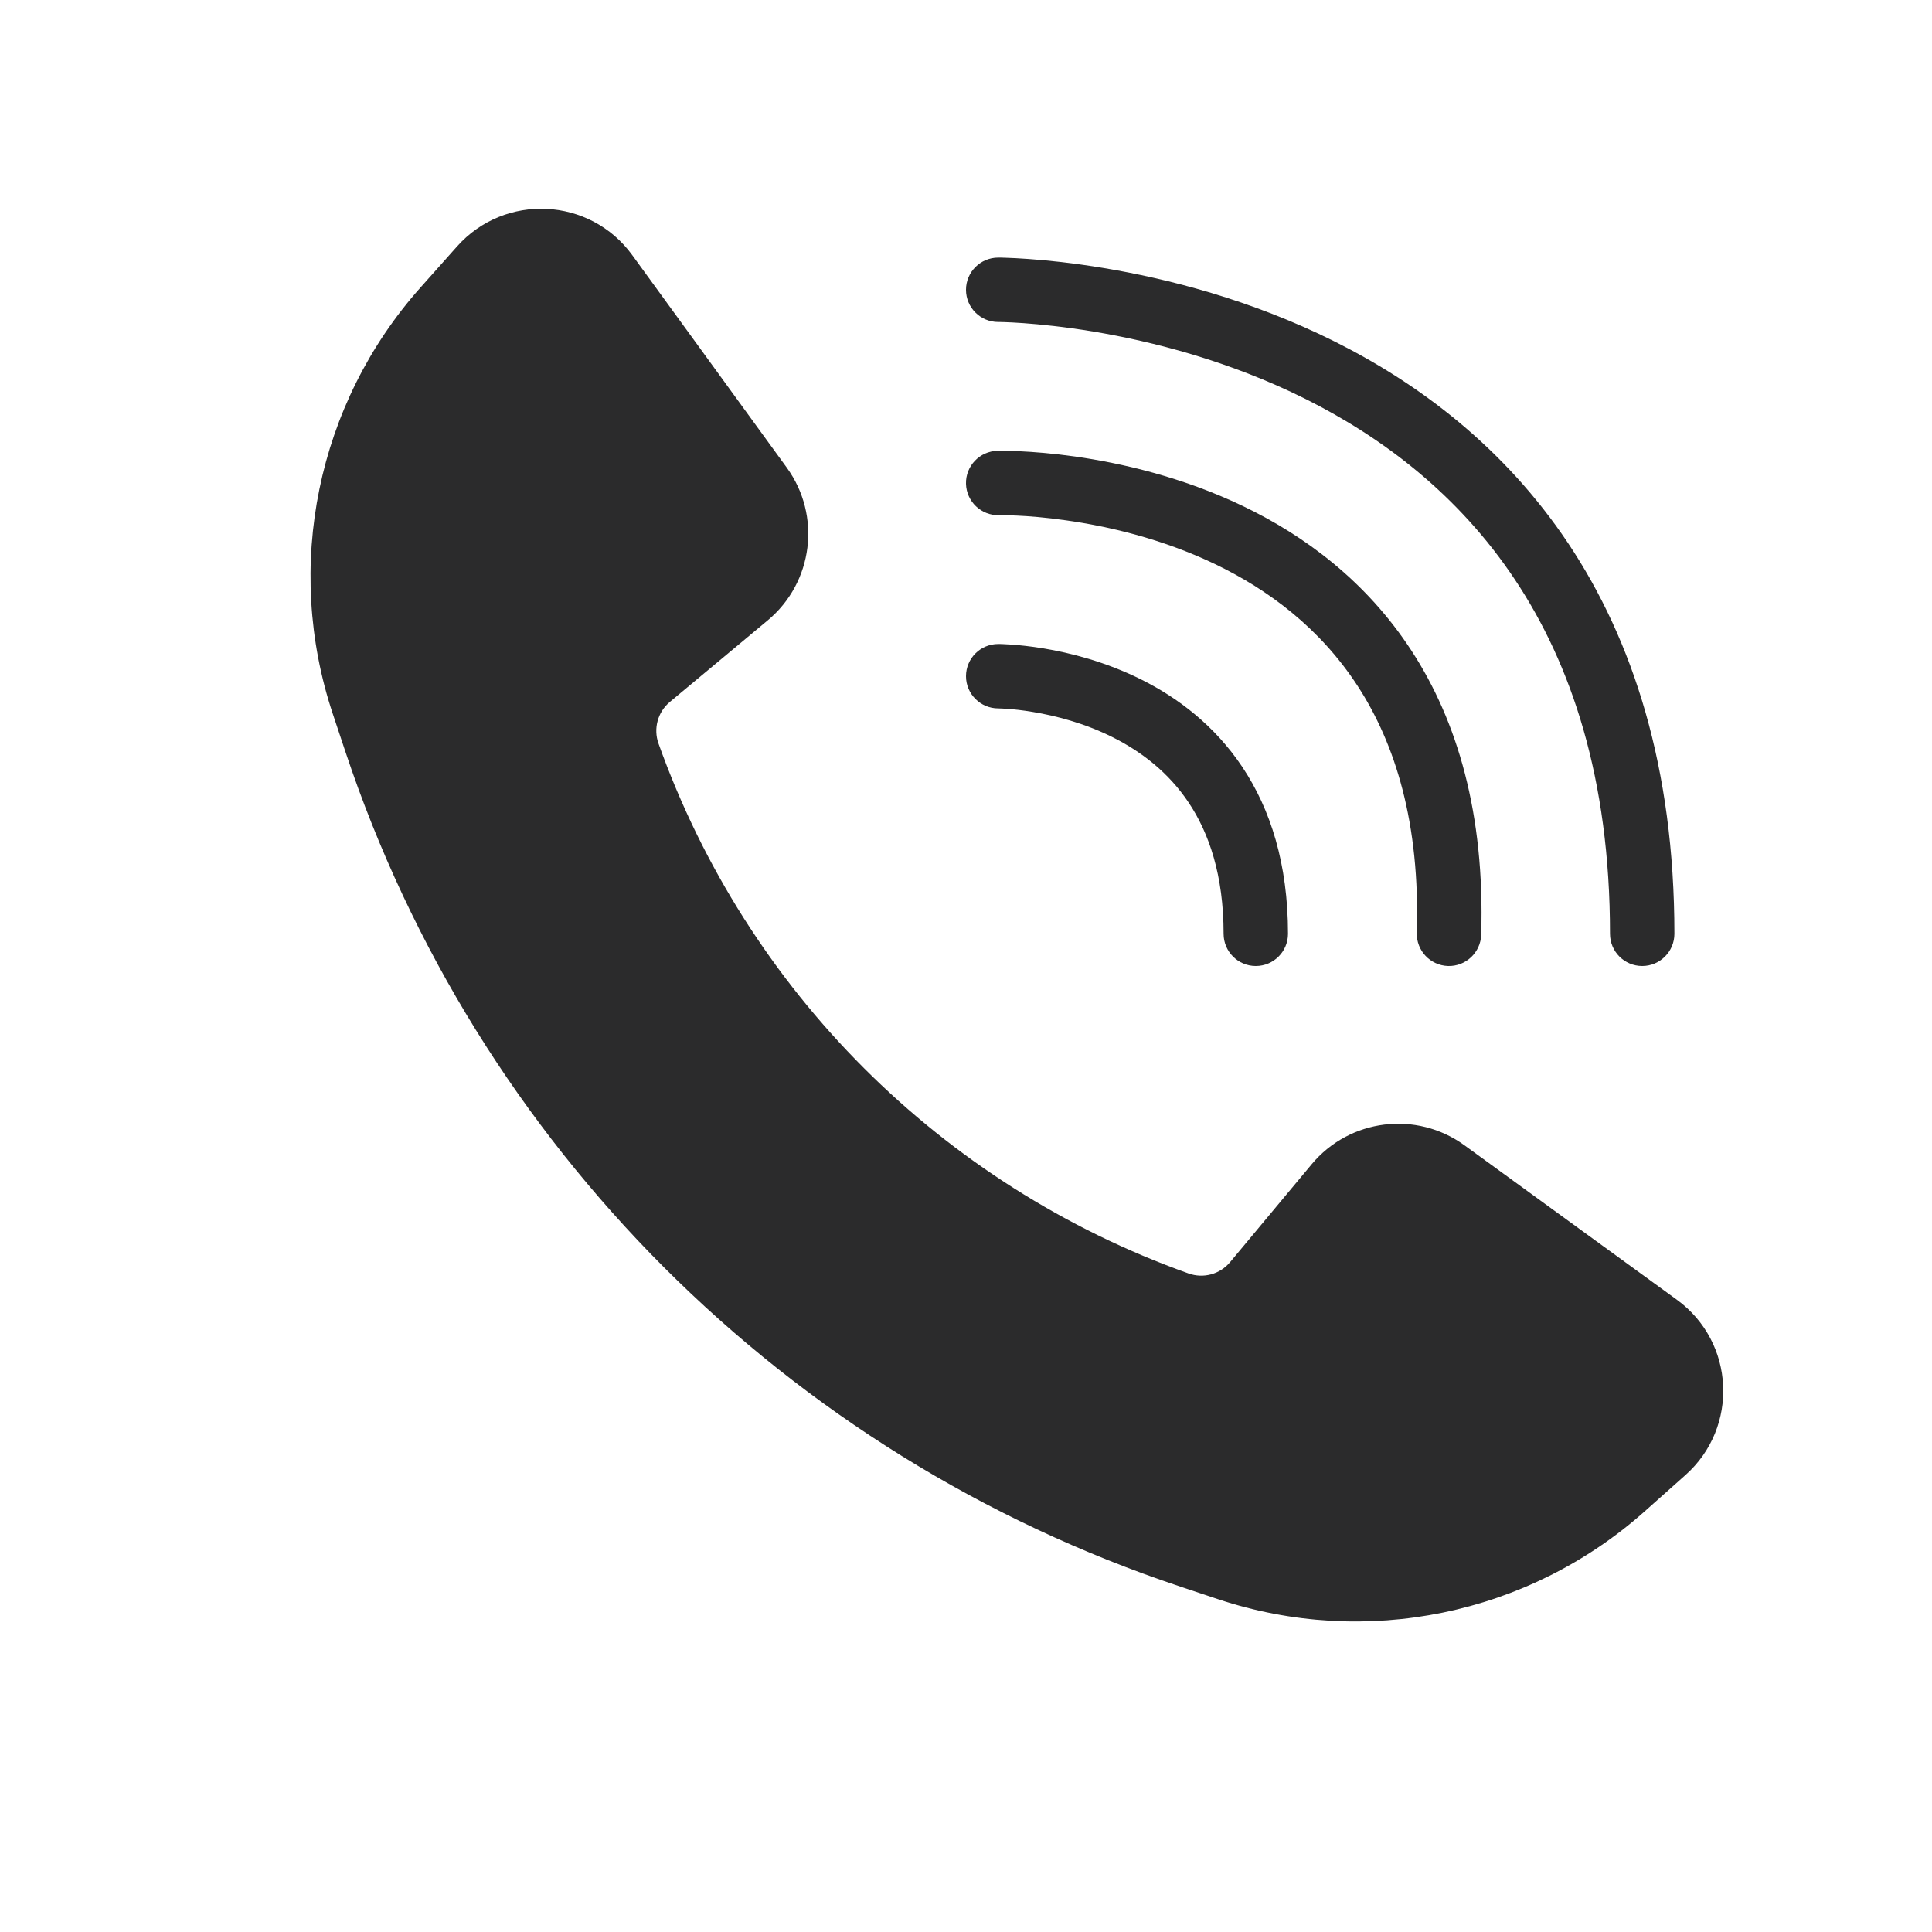 <svg width="30" height="30" viewBox="0 0 30 30" fill="none" xmlns="http://www.w3.org/2000/svg">
<path fill-rule="evenodd" clip-rule="evenodd" d="M9.818 3.962C9.161 3.058 7.837 2.994 7.095 3.829L6.527 4.467C4.923 6.272 4.405 8.796 5.168 11.086L5.363 11.671C7.404 17.793 12.207 22.596 18.329 24.637L18.914 24.832C21.204 25.595 23.728 25.077 25.533 23.473L26.171 22.905C27.006 22.163 26.942 20.839 26.038 20.182L22.74 17.784C21.995 17.242 20.957 17.371 20.367 18.079L19.101 19.598C18.944 19.787 18.686 19.857 18.455 19.774C14.617 18.404 11.596 15.383 10.225 11.545C10.143 11.314 10.213 11.056 10.402 10.899L11.921 9.633C12.629 9.043 12.758 8.005 12.216 7.26L9.818 3.962Z" fill="#2B2B2C"/>
<path fill-rule="evenodd" clip-rule="evenodd" d="M15.512 8L15.514 8L15.525 8C15.536 8 15.553 8 15.577 8C15.624 8 15.695 8.002 15.787 8.006C15.97 8.014 16.236 8.034 16.555 8.08C17.196 8.17 18.038 8.362 18.867 8.759C19.694 9.156 20.496 9.752 21.081 10.651C21.664 11.547 22.053 12.778 22 14.485C21.992 14.761 22.209 14.991 22.485 15C22.761 15.008 22.991 14.791 23 14.515C23.058 12.634 22.628 11.195 21.919 10.106C21.212 9.019 20.251 8.314 19.3 7.858C18.351 7.403 17.402 7.19 16.695 7.089C16.341 7.039 16.044 7.017 15.833 7.007C15.728 7.002 15.644 7 15.585 7C15.556 7 15.533 7 15.516 7L15.497 7L15.491 7L15.489 7L15.488 7C15.488 7 15.488 7 15.5 7.5L15.488 7C15.212 7.007 14.993 7.236 15 7.512C15.007 7.788 15.236 8.006 15.512 8L15.512 8Z" fill="#2B2B2C"/>
<path fill-rule="evenodd" clip-rule="evenodd" d="M15 10.5C15 10.224 15.224 10 15.5 10V10.5C15.5 10 15.5 10 15.501 10L15.501 10L15.503 10L15.507 10L15.52 10C15.53 10 15.544 10.001 15.562 10.001C15.597 10.002 15.646 10.005 15.707 10.009C15.83 10.018 16.002 10.035 16.207 10.069C16.615 10.137 17.166 10.274 17.724 10.553C18.283 10.832 18.857 11.26 19.291 11.91C19.727 12.564 20 13.412 20 14.5C20 14.776 19.776 15 19.5 15C19.224 15 19 14.776 19 14.5C19 13.588 18.773 12.936 18.459 12.465C18.143 11.99 17.717 11.668 17.276 11.447C16.834 11.226 16.385 11.113 16.043 11.056C15.873 11.027 15.732 11.013 15.636 11.007C15.588 11.003 15.552 11.002 15.528 11.001L15.503 11L15.5 11C15.5 11 15.5 11 15.5 11L15.499 11L15.499 11C15.499 11 15.499 11 15.499 11L15.5 11M15 10.5C15 10.776 15.224 11 15.5 11Z" fill="#2B2B2C"/>
<path fill-rule="evenodd" clip-rule="evenodd" d="M15 4.5C15 4.224 15.224 4 15.5 4V4.5C15.5 4 15.5 4 15.501 4L15.501 4L15.504 4L15.511 4L15.537 4C15.558 4.001 15.589 4.001 15.629 4.003C15.708 4.005 15.822 4.011 15.965 4.021C16.252 4.041 16.658 4.082 17.145 4.163C18.115 4.325 19.416 4.649 20.724 5.303C22.033 5.957 23.357 6.947 24.354 8.441C25.352 9.939 26 11.912 26 14.5C26 14.776 25.776 15 25.5 15C25.224 15 25 14.776 25 14.5C25 12.088 24.398 10.311 23.521 8.996C22.643 7.678 21.467 6.793 20.276 6.197C19.084 5.601 17.885 5.3 16.98 5.149C16.529 5.074 16.154 5.037 15.894 5.018C15.764 5.009 15.663 5.004 15.596 5.002C15.562 5.001 15.537 5 15.521 5L15.503 5L15.5 5L15.5 5C15.5 5 15.499 5 15.499 5L15.5 5C15.224 5 15 4.776 15 4.5ZM15.499 5C15.499 5 15.499 5 15.499 5Z" fill="#2B2B2C"/>
</svg>
